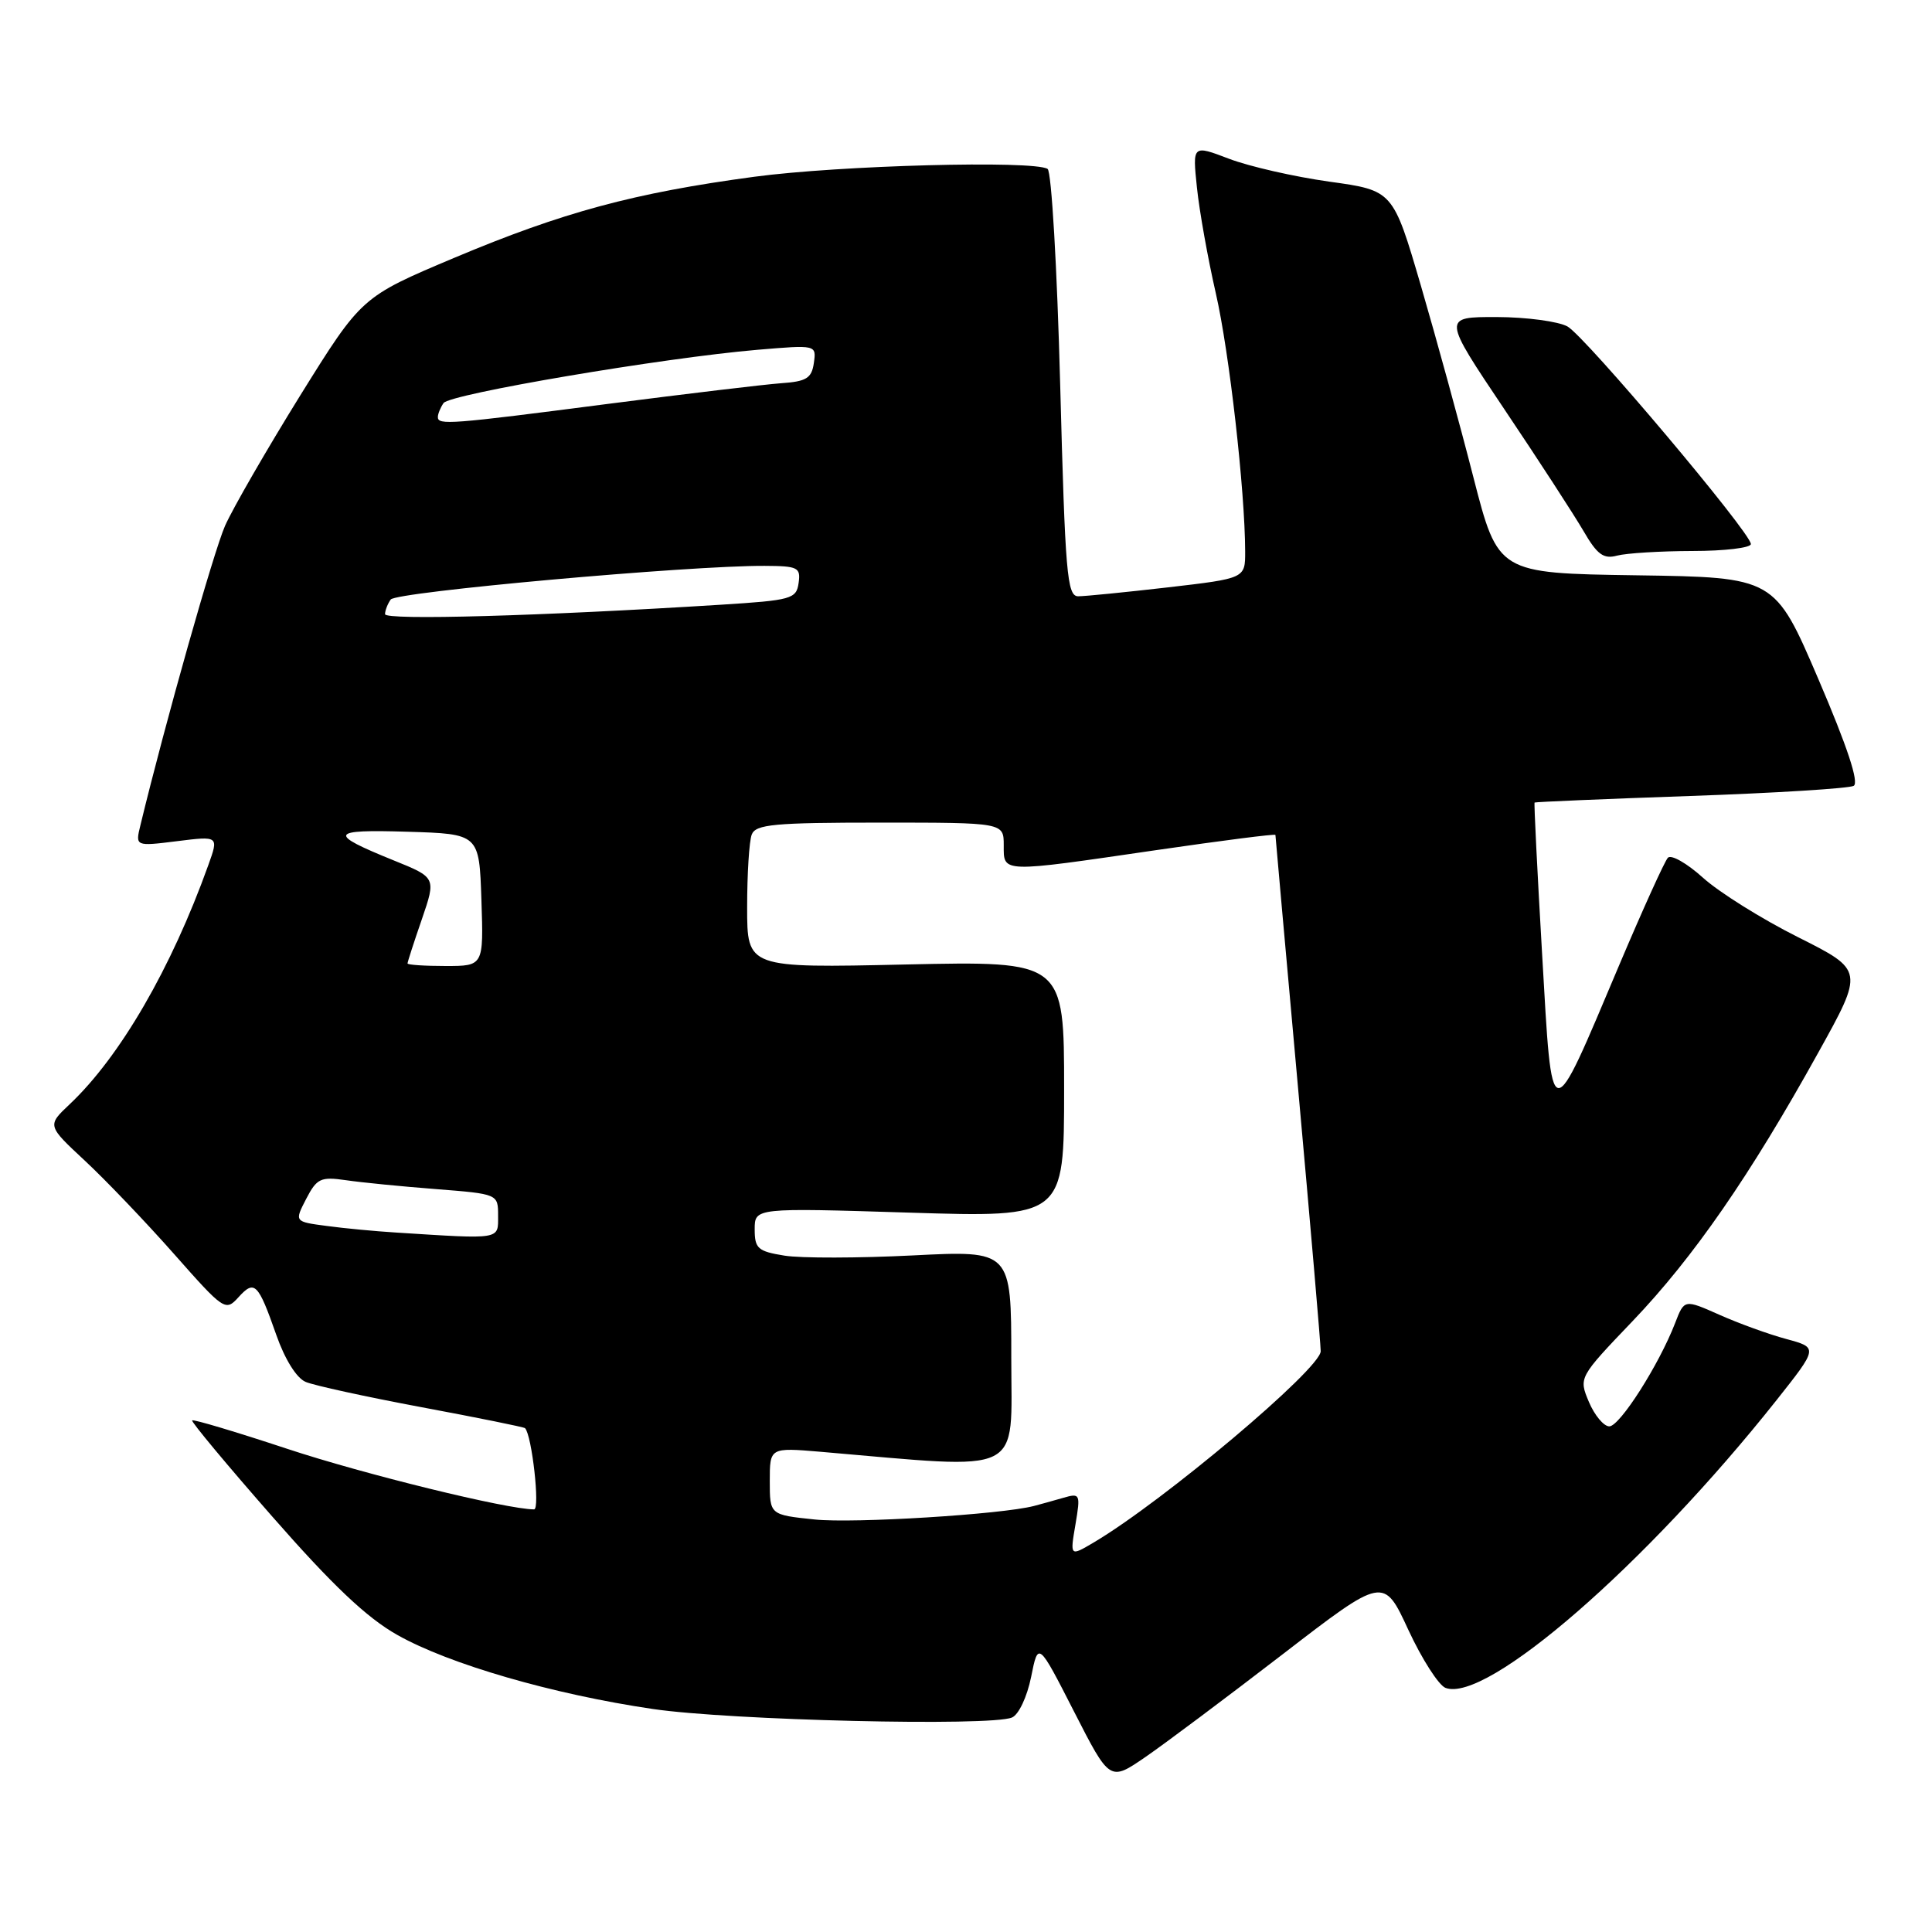 <?xml version="1.0" encoding="UTF-8" standalone="no"?>
<!DOCTYPE svg PUBLIC "-//W3C//DTD SVG 1.1//EN" "http://www.w3.org/Graphics/SVG/1.1/DTD/svg11.dtd" >
<svg xmlns="http://www.w3.org/2000/svg" xmlns:xlink="http://www.w3.org/1999/xlink" version="1.1" viewBox="0 0 256 256">
 <g >
 <path fill="currentColor"
d=" M 169.92 219.23 C 183.34 208.89 183.34 208.89 186.61 215.96 C 188.41 219.84 190.63 223.30 191.53 223.65 C 196.95 225.73 218.09 207.35 235.39 185.54 C 240.91 178.57 240.91 178.57 236.71 177.43 C 234.39 176.81 230.40 175.36 227.84 174.22 C 223.18 172.15 223.18 172.15 221.96 175.32 C 219.82 180.85 214.63 189.00 213.24 189.00 C 212.51 189.00 211.29 187.54 210.54 185.77 C 209.18 182.53 209.18 182.53 216.36 175.02 C 224.41 166.59 231.90 155.76 240.90 139.53 C 246.99 128.57 246.99 128.57 238.25 124.18 C 233.44 121.77 227.77 118.22 225.65 116.30 C 223.52 114.38 221.43 113.19 221.00 113.66 C 220.57 114.12 217.68 120.50 214.57 127.84 C 205.28 149.82 205.70 149.87 204.34 126.46 C 203.70 115.48 203.25 106.43 203.34 106.34 C 203.43 106.26 212.72 105.86 224.00 105.47 C 235.28 105.08 245.00 104.47 245.62 104.13 C 246.36 103.71 244.79 98.96 240.95 90.00 C 235.16 76.50 235.16 76.50 216.83 76.23 C 198.50 75.96 198.50 75.96 195.23 63.23 C 193.44 56.23 190.31 44.82 188.28 37.87 C 184.58 25.24 184.58 25.24 176.15 24.07 C 171.51 23.42 165.54 22.06 162.86 21.04 C 158.01 19.19 158.01 19.19 158.60 24.85 C 158.92 27.96 160.05 34.26 161.10 38.85 C 162.89 46.66 164.97 65.01 164.99 73.07 C 165.00 76.64 165.00 76.64 154.75 77.83 C 149.11 78.48 143.76 79.01 142.86 79.01 C 141.39 79.00 141.14 75.99 140.48 50.98 C 140.07 35.47 139.33 22.70 138.81 22.38 C 136.93 21.22 111.21 21.91 99.96 23.42 C 84.02 25.56 74.55 28.12 60.20 34.16 C 47.91 39.34 47.91 39.34 39.80 52.37 C 35.35 59.55 30.86 67.33 29.82 69.67 C 28.30 73.12 21.91 95.70 18.61 109.33 C 17.92 112.15 17.92 112.15 23.46 111.46 C 28.99 110.77 28.99 110.77 27.60 114.64 C 22.70 128.31 15.91 140.02 9.23 146.32 C 6.24 149.14 6.24 149.14 11.27 153.82 C 14.03 156.39 19.34 161.95 23.07 166.17 C 29.68 173.65 29.88 173.79 31.60 171.89 C 33.73 169.54 34.20 170.01 36.61 176.88 C 37.74 180.11 39.29 182.60 40.50 183.11 C 41.60 183.58 48.53 185.09 55.90 186.47 C 63.28 187.85 69.42 189.09 69.57 189.24 C 70.48 190.17 71.58 200.00 70.77 200.00 C 67.21 200.00 48.24 195.35 38.01 191.96 C 31.27 189.73 25.62 188.04 25.46 188.21 C 25.30 188.37 30.09 194.13 36.12 201.00 C 44.05 210.05 48.61 214.37 52.65 216.64 C 59.52 220.52 73.26 224.50 86.50 226.45 C 96.78 227.96 131.25 228.78 134.09 227.58 C 134.99 227.20 136.09 224.85 136.63 222.20 C 137.57 217.50 137.57 217.50 142.31 226.78 C 147.05 236.06 147.05 236.06 151.78 232.81 C 154.37 231.03 162.54 224.91 169.92 219.23 Z  M 224.25 73.01 C 228.51 73.01 232.00 72.59 232.00 72.09 C 232.00 70.60 210.08 44.60 207.70 43.26 C 206.49 42.59 202.27 42.02 198.32 42.01 C 191.13 42.00 191.13 42.00 199.35 54.25 C 203.88 60.99 208.58 68.24 209.82 70.36 C 211.64 73.50 212.48 74.11 214.28 73.62 C 215.50 73.30 219.99 73.02 224.25 73.01 Z  M 142.50 202.02 C 143.19 197.93 143.13 197.82 140.85 198.48 C 139.56 198.85 137.82 199.34 137.00 199.55 C 132.70 200.67 113.12 201.88 107.95 201.34 C 102.00 200.72 102.00 200.72 102.00 196.26 C 102.00 191.80 102.00 191.80 108.75 192.37 C 136.06 194.71 134.00 195.72 134.00 179.95 C 134.00 165.69 134.00 165.69 120.96 166.35 C 113.79 166.71 106.14 166.73 103.96 166.38 C 100.42 165.81 100.00 165.44 100.00 162.89 C 100.00 160.04 100.00 160.04 120.50 160.68 C 141.00 161.32 141.00 161.32 141.00 144.33 C 141.00 127.34 141.00 127.34 120.00 127.80 C 99.00 128.27 99.00 128.27 99.00 120.22 C 99.00 115.79 99.27 111.45 99.61 110.58 C 100.13 109.23 102.58 109.00 116.61 109.00 C 133.00 109.00 133.00 109.00 133.00 112.00 C 133.00 115.69 132.50 115.67 153.25 112.64 C 161.91 111.38 169.00 110.47 169.00 110.63 C 169.00 110.78 170.35 125.88 172.00 144.17 C 173.65 162.46 175.00 178.15 175.00 179.04 C 175.00 181.36 154.10 198.97 144.90 204.40 C 141.78 206.24 141.78 206.24 142.50 202.02 Z  M 52.50 163.32 C 49.75 163.15 45.59 162.76 43.26 162.44 C 39.01 161.88 39.01 161.88 40.57 158.86 C 41.98 156.14 42.49 155.90 45.82 156.38 C 47.84 156.68 53.21 157.21 57.75 157.56 C 66.00 158.21 66.00 158.21 66.00 161.10 C 66.00 164.29 66.50 164.21 52.50 163.32 Z  M 54.00 127.66 C 54.00 127.47 54.85 124.83 55.90 121.80 C 57.79 116.28 57.79 116.28 52.15 114.00 C 43.36 110.44 43.63 109.89 54.01 110.21 C 63.50 110.50 63.50 110.50 63.79 119.25 C 64.08 128.00 64.08 128.00 59.04 128.00 C 56.27 128.00 54.00 127.85 54.00 127.66 Z  M 51.02 81.38 C 51.02 80.90 51.36 80.02 51.77 79.44 C 52.47 78.43 91.30 74.93 101.32 74.98 C 105.74 75.00 106.11 75.19 105.82 77.25 C 105.52 79.36 104.89 79.54 95.50 80.13 C 71.58 81.63 51.00 82.21 51.02 81.38 Z  M 58.02 55.25 C 58.02 54.84 58.36 54.01 58.77 53.41 C 59.57 52.21 87.89 47.41 100.36 46.35 C 108.18 45.69 108.18 45.69 107.84 48.10 C 107.55 50.12 106.86 50.55 103.50 50.78 C 101.30 50.94 90.93 52.18 80.46 53.53 C 59.64 56.23 57.99 56.36 58.02 55.25 Z "/>
</g>
</svg>